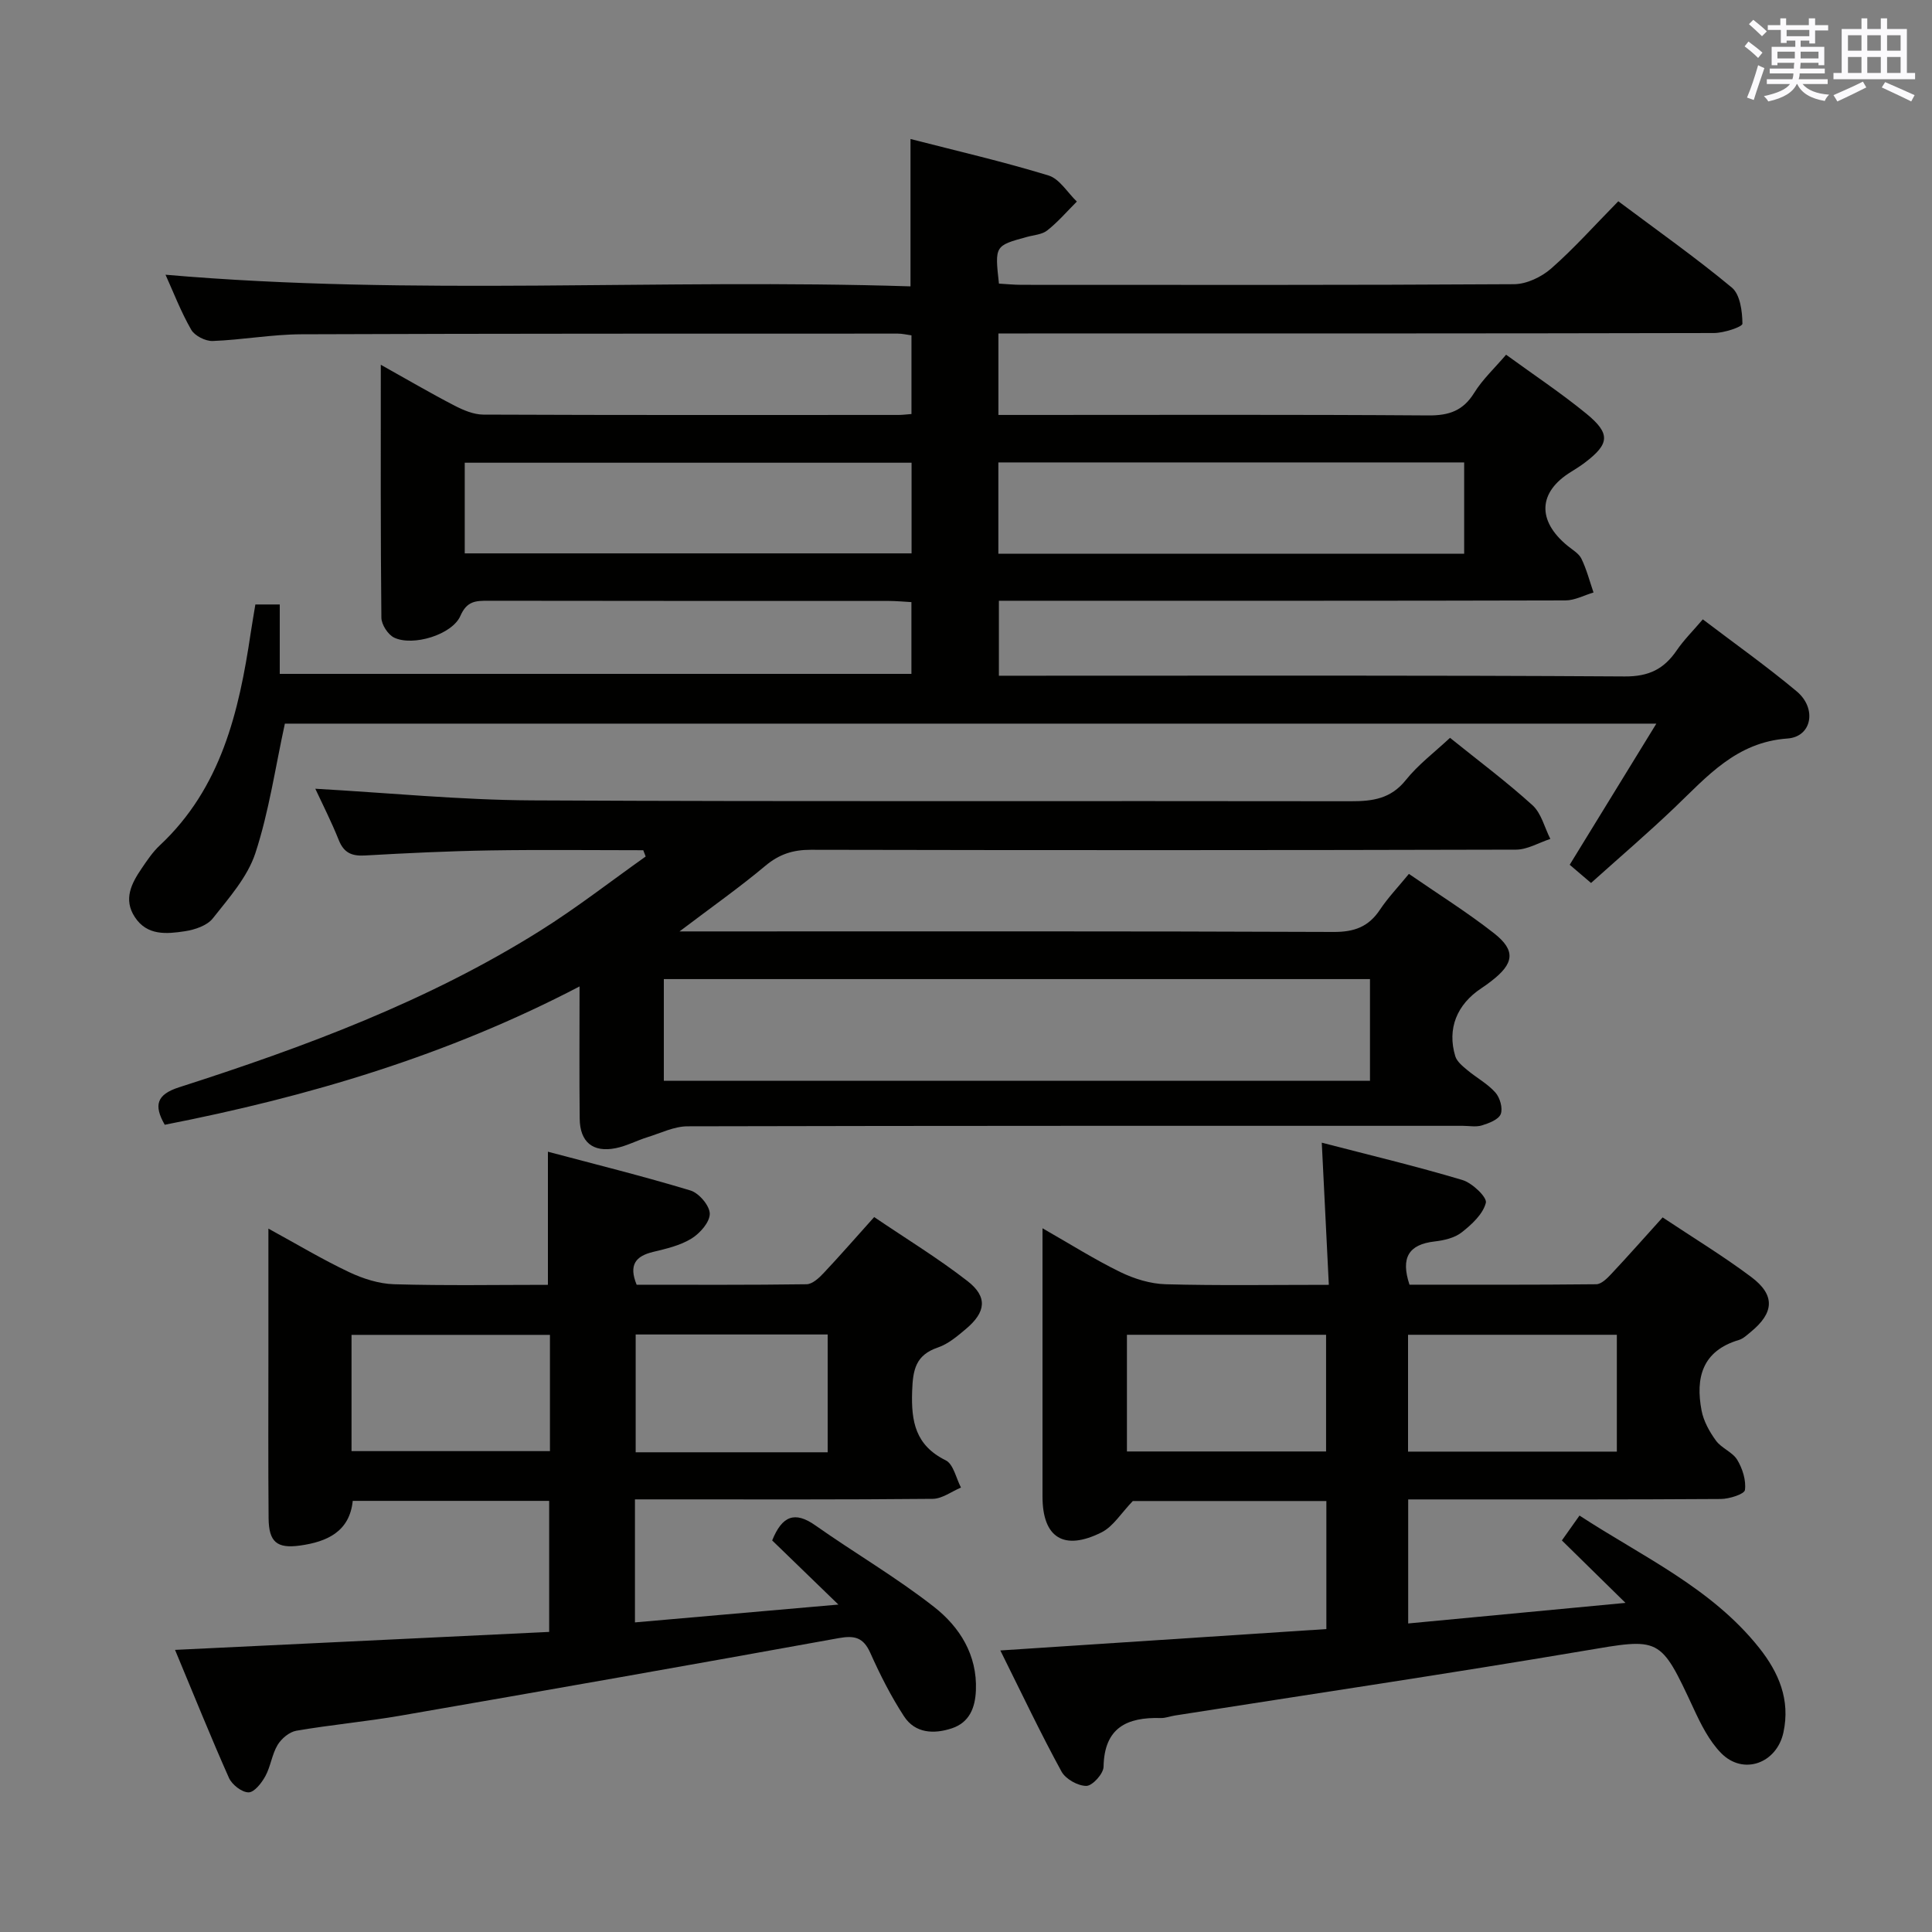 <svg enable-background="new 0 0 400 400" viewBox="0 0 400 400" xmlns="http://www.w3.org/2000/svg"><rect x="0" y="0" width="400" height="400" fill="#808080" stroke="none"/><g fill="#010100"><path d="m52.87 125.15h5.05v14.37h130.78c0-4.75 0-9.51 0-14.86-1.52-.08-3.1-.24-4.69-.24-27.66-.01-55.32.01-82.98-.04-2.57 0-4.37.06-5.71 3.13-1.71 3.91-9.82 6.35-13.7 4.51-1.29-.61-2.64-2.7-2.66-4.13-.18-17.15-.12-34.29-.12-52.37 5.46 3.05 10.27 5.87 15.21 8.43 1.85.96 4 1.88 6.01 1.89 28.66.12 57.32.08 85.98.07.8 0 1.6-.11 2.67-.19 0-5.49 0-10.74 0-16.29-.96-.13-1.9-.36-2.84-.36-41.16.01-82.32-.02-123.47.14-6.12.02-12.23 1.16-18.37 1.39-1.5.05-3.73-1.08-4.45-2.35-2.14-3.73-3.69-7.79-5.31-11.37 51.29 4.45 102.72.75 154.24 2.41 0-10.36 0-20.07 0-30.51 9.53 2.45 19.15 4.67 28.57 7.55 2.29.7 3.93 3.54 5.87 5.4-2.02 2.02-3.9 4.22-6.13 5.98-1.08.86-2.79.95-4.23 1.35-6.64 1.82-6.64 1.81-5.77 9.66 1.5.08 3.09.25 4.68.25 33.99.01 67.99.08 101.98-.13 2.6-.02 5.67-1.49 7.68-3.25 4.74-4.16 8.96-8.91 13.89-13.92 8.04 6.02 16.02 11.65 23.51 17.87 1.72 1.43 2.17 4.93 2.19 7.48.01.65-3.83 1.93-5.91 1.93-47.32.11-94.65.09-141.97.09-1.95 0-3.91 0-6.16 0v16.87h5.55c27.83 0 55.66-.1 83.48.1 4.28.03 7.18-.97 9.48-4.68 1.72-2.77 4.19-5.07 6.6-7.89 5.7 4.15 11.37 7.92 16.62 12.21 5.04 4.13 4.8 6.25-.27 10.1-.92.7-1.91 1.33-2.9 1.94-6.8 4.17-7.09 10.07-.75 15.29 1.03.85 2.36 1.59 2.9 2.7 1.07 2.21 1.7 4.65 2.5 6.99-1.94.57-3.88 1.64-5.82 1.64-36.99.1-73.99.07-110.98.07-1.97 0-3.94 0-6.31 0v15.52h6.12c41.16 0 82.32-.11 123.47.15 4.99.03 8.11-1.54 10.74-5.39 1.49-2.18 3.4-4.07 5.41-6.43 6.6 5.02 13.23 9.72 19.44 14.91 4.21 3.52 3.16 9.4-1.91 9.76-10.6.75-16.63 7.86-23.41 14.34-5.53 5.28-11.34 10.25-17.26 15.57-1.65-1.4-3-2.56-4.42-3.77 5.92-9.64 11.71-19.07 17.94-29.22-95.45 0-189.95 0-283.95 0-1.99 9.12-3.29 18.22-6.11 26.82-1.63 4.95-5.48 9.28-8.82 13.51-1.18 1.49-3.71 2.34-5.75 2.65-3.77.57-7.83.98-10.38-2.92-2.44-3.71-.69-7.01 1.44-10.13 1.12-1.65 2.26-3.35 3.7-4.7 12.74-11.91 16.41-27.67 18.84-43.97.29-1.91.63-3.85.97-5.93zm153.83-10.5h96.44c0-6.49 0-12.69 0-18.91-32.35 0-64.25 0-96.44 0zm-110.48-.08h92.51c0-6.46 0-12.55 0-18.77-30.97 0-61.67 0-92.51 0z"/><path d="m65.28 163.3c15.11.85 30 2.33 44.89 2.41 56.5.29 112.99.08 169.49.18 4.54.01 8.3-.51 11.4-4.39 2.56-3.2 5.94-5.74 9.15-8.74 5.83 4.7 11.69 9.07 17.08 13.96 1.83 1.66 2.49 4.61 3.69 6.97-2.37.77-4.73 2.21-7.1 2.22-48.66.13-97.33.13-145.99.03-3.72-.01-6.58.92-9.45 3.33-5.32 4.46-11.01 8.46-17.75 13.57h6.43c43 0 86-.07 128.99.11 4.3.02 7.24-1.07 9.59-4.6 1.65-2.48 3.74-4.66 6-7.42 5.98 4.13 12.03 7.91 17.62 12.29 4.56 3.58 4.16 6.28-.58 9.92-.66.51-1.33 1-2.03 1.46-5.09 3.36-7.13 8.39-5.41 14.08.34 1.11 1.52 2.06 2.49 2.87 1.91 1.6 4.2 2.82 5.82 4.65.94 1.06 1.57 3.26 1.1 4.46-.44 1.13-2.43 1.89-3.89 2.34-1.22.38-2.64.09-3.98.09-53.5 0-107-.03-160.49.1-2.78.01-5.57 1.41-8.32 2.26-2.21.69-4.31 1.82-6.56 2.27-4.72.94-7.4-1.27-7.45-6.11-.1-8.82-.03-17.65-.03-27.38-27.41 14.32-56.16 22.83-85.88 28.64-2.32-4.03-1.69-6.26 2.94-7.75 25.99-8.34 51.54-17.83 74.8-32.43 7.53-4.72 14.57-10.21 21.83-15.36-.17-.43-.33-.86-.5-1.3-10.57 0-21.14-.13-31.71.04-8.65.14-17.29.56-25.93 1.05-2.7.15-4.33-.54-5.39-3.16-1.53-3.84-3.42-7.54-4.87-10.66zm218.36 60.47c0-7.23 0-14.1 0-21.06-48.93 0-97.49 0-146.2 0v21.06z"/><path d="m36.24 341.59c26.26-1.26 51.73-2.48 77.46-3.72 0-9.28 0-18.04 0-27.13-13.46 0-26.89 0-40.67 0-.65 6.4-5.37 8.48-10.92 9.25-4.82.67-6.45-.78-6.5-5.65-.1-11.49-.04-22.99-.04-34.48 0-8.14 0-16.29 0-25.49 6.05 3.31 11.25 6.43 16.71 9.01 2.88 1.36 6.18 2.42 9.33 2.51 10.61.31 21.24.12 31.83.12 0-9.17 0-17.88 0-27.56 9.89 2.63 19.78 5.08 29.52 8.03 1.76.53 3.98 3.15 3.99 4.81.01 1.76-2.04 4.07-3.8 5.15-2.34 1.44-5.22 2.1-7.95 2.76-3.6.87-5.07 2.68-3.39 6.79 11.6 0 23.39.07 35.18-.1 1.2-.02 2.58-1.29 3.53-2.31 3.41-3.62 6.68-7.38 10.47-11.6 6.56 4.45 13.22 8.51 19.33 13.26 4.2 3.26 3.81 6.43-.34 9.91-1.77 1.49-3.67 3.11-5.79 3.83-4.62 1.57-5.19 4.6-5.34 9.05-.22 6.33.69 11.22 6.96 14.32 1.59.79 2.13 3.69 3.15 5.63-1.95.82-3.89 2.32-5.85 2.34-18.49.18-36.98.11-55.47.11-1.96 0-3.92 0-6.18 0v25.47c13.87-1.22 27.49-2.41 42.12-3.69-5.15-4.99-9.52-9.22-13.71-13.28 2.06-5.1 4.68-6.12 8.95-3.11 8.13 5.73 16.79 10.77 24.6 16.9 5.27 4.14 8.93 9.91 8.63 17.24-.14 3.59-1.33 6.66-4.98 7.87-3.71 1.23-7.59 1.06-9.9-2.48-2.7-4.14-4.96-8.61-6.98-13.13-1.44-3.21-3.24-3.66-6.56-3.06-30.18 5.47-60.39 10.79-90.61 16.03-7.19 1.25-14.48 1.9-21.67 3.14-1.45.25-3.09 1.63-3.88 2.95-1.17 1.95-1.43 4.44-2.53 6.45-.77 1.42-2.31 3.38-3.49 3.36-1.4-.01-3.42-1.6-4.05-3-3.77-8.47-7.22-17.06-11.16-26.5zm77.62-65.22c-14.01 0-27.53 0-41.08 0v24.07h41.08c0-8.18 0-15.96 0-24.07zm57.5 24.31c0-8.1 0-16.1 0-24.39-13.24 0-26.44 0-39.75 0v24.39z"/><path d="m207.11 341.71c23.11-1.52 45.22-2.97 67.5-4.43 0-9.28 0-17.71 0-26.51-13.81 0-27.41 0-40.07 0-2.41 2.49-4.05 5.27-6.48 6.49-7.83 3.92-12.22 1.07-12.22-7.41 0-18.15 0-36.29 0-55.55 5.84 3.33 10.84 6.5 16.14 9.08 2.86 1.39 6.19 2.42 9.34 2.51 10.96.3 21.93.12 33.8.12-.49-9.83-.95-19.19-1.46-29.43 9.75 2.53 19.51 4.86 29.12 7.73 2.03.61 5.14 3.57 4.85 4.72-.59 2.33-2.91 4.48-4.99 6.11-1.47 1.16-3.67 1.67-5.61 1.89-5.41.62-7.06 3.38-5.21 8.95 12.76 0 25.72.05 38.66-.09 1.05-.01 2.25-1.2 3.1-2.11 3.51-3.74 6.91-7.59 10.65-11.73 6.29 4.19 12.53 7.98 18.35 12.34 5 3.75 4.75 7.4-.1 11.37-.77.63-1.56 1.4-2.47 1.67-7.58 2.25-9.01 7.83-7.72 14.6.42 2.21 1.64 4.4 2.99 6.25 1.14 1.56 3.42 2.35 4.4 3.97 1.09 1.81 1.86 4.24 1.59 6.24-.12.86-3.22 1.84-4.97 1.86-19.5.13-39 .09-58.5.09-1.97 0-3.93 0-6.25 0v25.68c14.6-1.38 29.14-2.76 44.99-4.26-4.9-4.81-8.87-8.71-13.17-12.93 1.13-1.6 2.25-3.17 3.65-5.15 13.04 8.52 27.3 14.95 37.19 27.38 4.06 5.11 6.49 10.76 5.03 17.52-1.38 6.4-8.3 8.94-12.88 4.3-2.48-2.52-4.19-5.95-5.71-9.23-6.99-15.03-6.86-14.65-22.82-11.95-28.14 4.76-56.38 8.95-84.58 13.38-.98.15-1.97.55-2.94.52-7.01-.2-11.69 2.01-11.83 10.1-.03 1.43-2.29 3.93-3.55 3.95-1.75.02-4.3-1.41-5.15-2.96-4.31-7.88-8.15-15.98-12.67-25.08zm127.64-65.36c-14.75 0-28.97 0-43.23 0v24.19h43.23c0-8.18 0-16.08 0-24.19zm-60.2 0c-13.93 0-27.6 0-41.23 0v24.16h41.23c0-8.19 0-16.08 0-24.16z"/></g><path d="m361.2 9.6.8-1c.9.7 1.9 1.4 2.9 2.3l-.9 1.1c-1-1-2-1.8-2.8-2.4zm.5 10.6c.9-2.1 1.6-4.3 2.3-6.7.4.2.8.4 1.3.6-.7 2.1-1.5 4.3-2.2 6.6zm.4-15.2.9-.9c1 .8 2 1.6 2.8 2.4l-1 1c-.9-.9-1.8-1.7-2.7-2.5zm12.5-1.2h1.2v1.4h2.7v1.1h-2.7v2.7h-1.2v-.6h-1.8v1.3h4.9v3.8h-1.2v-.5h-3.7c0 .4-.1.9-.1 1.2h5.1v1h-5.2c0 .5-.1.9-.2 1.2h6v1h-5.2c1.1 1.3 2.9 2 5.5 2.2-.4.4-.7.8-.9 1.3-2.9-.5-4.8-1.6-5.7-3.5h-.1c-.8 1.7-2.7 2.9-5.9 3.6-.2-.4-.6-.8-.9-1.1 2.8-.6 4.6-1.4 5.4-2.5h-4.8v-1h5.3c.1-.3.2-.7.2-1.2h-4.9v-1h5c0-.4 0-.8.1-1.2h-3.5v.5h-1.2v-3.8h4.9v-1.3h-1.8v.5h-1.2v-2.7h-2.7v-1h2.6v-1.4h1.2v1.4h4.7v-1.4zm-6.6 8.3h3.6c0-.4 0-.9 0-1.4h-3.6zm1.9-4.6h4.7v-1.3h-4.7zm6.6 3.2h-3.7v1.4h3.7z" fill="#fbfafc"/><path d="m385.3 3.8h1.3v2.2h2.8v-2.2h1.3v2.2h4.1v9.1h1.7v1.3h-16.9v-1.3h1.7v-9.1h4.1v-2.2zm.4 13.1.7 1.2c-1.8.9-3.8 1.9-6 2.9-.2-.4-.5-.8-.8-1.3 2.3-1 4.3-1.9 6.1-2.8zm-3.1-6.4h2.8v-3.2h-2.8zm0 4.6h2.8v-3.3h-2.8zm4-4.6h2.8v-3.2h-2.8zm0 4.6h2.8v-3.3h-2.8zm3.7 1.9c2.1.9 4.1 1.8 6.1 2.7l-.7 1.3c-2.2-1.1-4.2-2-6.1-2.9zm3.2-9.7h-2.8v3.2h2.8zm-2.8 7.8h2.8v-3.3h-2.8z" fill="#fbfafc"/></svg>